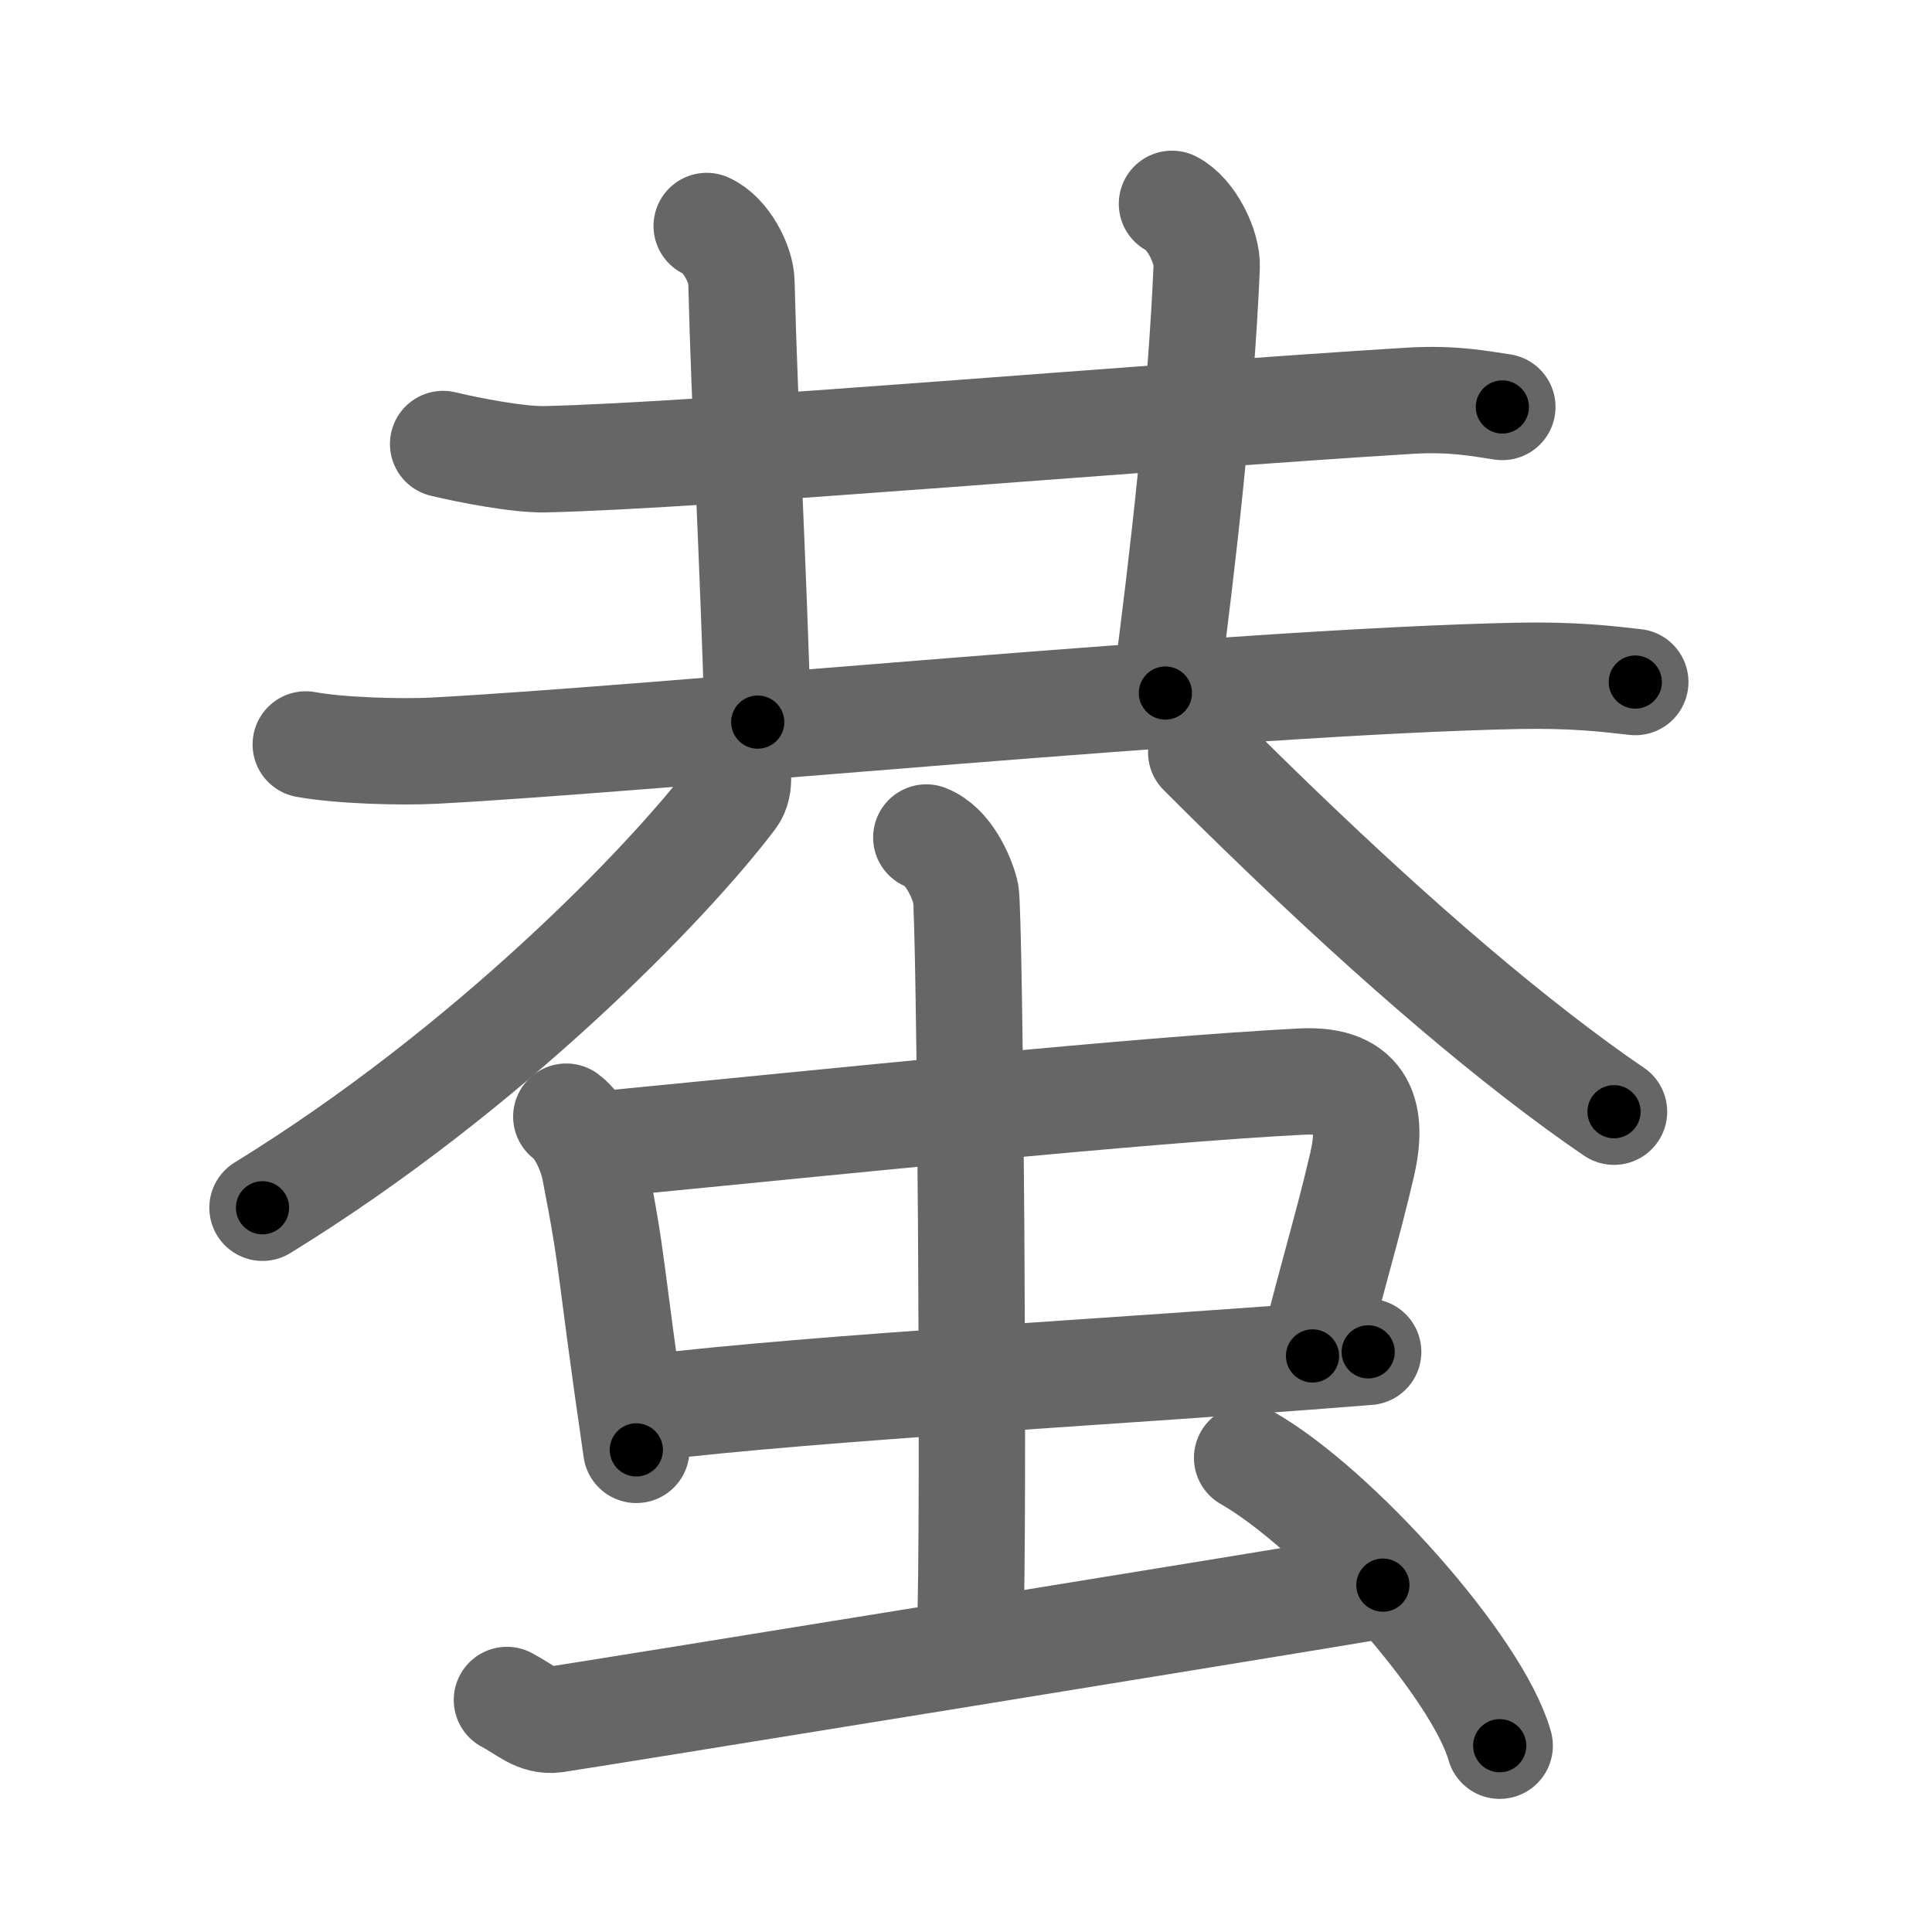<svg xmlns="http://www.w3.org/2000/svg" viewBox="0 0 109 109" id="86ec"><g fill="none" stroke="#666" stroke-width="6" stroke-linecap="round" stroke-linejoin="round"><g><g><g><path d="M25,25.05c1.5,0.36,4.25,0.89,5.74,0.86c8.95-0.2,34.26-2.41,48.78-3.3c2.49-0.15,3.99,0.17,5.24,0.35" /><path d="M39.87,12.75c1.09,0.48,1.94,2.16,1.96,3.15c0.17,7.03,0.67,15.85,0.92,24.84" /><path d="M66.12,11.5c1.09,0.55,2.01,2.44,1.96,3.56c-0.33,7.69-1.33,16.44-2.33,24.04" /><path d="M17.25,42c1.89,0.35,5.36,0.45,7.25,0.35c12.36-0.65,45.35-3.9,61.14-4.22c3.15-0.06,5.04,0.17,6.62,0.35" /></g><g><path d="M41.48,42.68c0.08,0.58,0.38,1.61-0.15,2.31c-3.58,4.75-13.77,15.31-26.52,23.15" /><path d="M67.77,42.45c5.89,5.89,12.65,12.23,19.04,17.17c1.44,1.11,2.86,2.16,4.25,3.1" /></g></g><g><g><g><path d="M31.95,63c0.84,0.61,1.43,2.11,1.59,2.91c1.13,5.8,0.76,4.9,2.36,15.89" /><path d="M34.16,64.54c12.72-1.23,30.08-3.05,39.29-3.52c3.59-0.18,4.01,2.02,3.4,4.68c-0.87,3.73-1.65,6.14-2.8,10.8" /><path d="M36.37,79.45c10.23-1.23,26.5-2.03,40.82-3.18" /></g><g><path d="M52.26,47.25c1.23,0.48,1.97,2.15,2.22,3.11c0.25,0.96,0.5,35.87,0.25,41.85" /></g></g><path d="M28.6,95.91c1.05,0.55,1.68,1.24,2.72,1.1c1.05-0.14,40.21-6.48,46.7-7.58" /><path d="M70.36,82.25c5.03,2.87,12.99,11.78,14.25,16.24" /></g></g></g><g fill="none" stroke="#000" stroke-width="3" stroke-linecap="round" stroke-linejoin="round"><path d="M25,25.05c1.5,0.36,4.25,0.89,5.74,0.86c8.95-0.2,34.26-2.41,48.78-3.3c2.49-0.15,3.99,0.17,5.24,0.35" stroke-dasharray="59.975" stroke-dashoffset="59.975"><animate attributeName="stroke-dashoffset" values="59.975;59.975;0" dur="0.6s" fill="freeze" begin="0s;86ec.click" /></path><path d="M39.87,12.75c1.09,0.48,1.94,2.16,1.96,3.15c0.17,7.03,0.67,15.85,0.92,24.84" stroke-dasharray="28.72" stroke-dashoffset="28.72"><animate attributeName="stroke-dashoffset" values="28.72" fill="freeze" begin="86ec.click" /><animate attributeName="stroke-dashoffset" values="28.72;28.72;0" keyTimes="0;0.676;1" dur="0.887s" fill="freeze" begin="0s;86ec.click" /></path><path d="M66.12,11.5c1.09,0.55,2.01,2.44,1.96,3.56c-0.33,7.69-1.33,16.44-2.33,24.04" stroke-dasharray="28.388" stroke-dashoffset="28.388"><animate attributeName="stroke-dashoffset" values="28.388" fill="freeze" begin="86ec.click" /><animate attributeName="stroke-dashoffset" values="28.388;28.388;0" keyTimes="0;0.757;1" dur="1.171s" fill="freeze" begin="0s;86ec.click" /></path><path d="M17.25,42c1.89,0.35,5.36,0.45,7.25,0.35c12.36-0.65,45.35-3.9,61.14-4.22c3.15-0.06,5.04,0.17,6.62,0.35" stroke-dasharray="75.198" stroke-dashoffset="75.198"><animate attributeName="stroke-dashoffset" values="75.198" fill="freeze" begin="86ec.click" /><animate attributeName="stroke-dashoffset" values="75.198;75.198;0" keyTimes="0;0.675;1" dur="1.736s" fill="freeze" begin="0s;86ec.click" /></path><path d="M41.48,42.68c0.08,0.58,0.38,1.61-0.15,2.31c-3.58,4.75-13.77,15.31-26.52,23.15" stroke-dasharray="37.75" stroke-dashoffset="37.75"><animate attributeName="stroke-dashoffset" values="37.75" fill="freeze" begin="86ec.click" /><animate attributeName="stroke-dashoffset" values="37.75;37.75;0" keyTimes="0;0.821;1" dur="2.114s" fill="freeze" begin="0s;86ec.click" /></path><path d="M67.77,42.45c5.89,5.89,12.65,12.23,19.04,17.17c1.44,1.11,2.86,2.16,4.25,3.1" stroke-dasharray="30.917" stroke-dashoffset="30.917"><animate attributeName="stroke-dashoffset" values="30.917" fill="freeze" begin="86ec.click" /><animate attributeName="stroke-dashoffset" values="30.917;30.917;0" keyTimes="0;0.872;1" dur="2.423s" fill="freeze" begin="0s;86ec.click" /></path><path d="M31.95,63c0.84,0.61,1.43,2.11,1.59,2.91c1.13,5.8,0.76,4.9,2.36,15.89" stroke-dasharray="19.444" stroke-dashoffset="19.444"><animate attributeName="stroke-dashoffset" values="19.444" fill="freeze" begin="86ec.click" /><animate attributeName="stroke-dashoffset" values="19.444;19.444;0" keyTimes="0;0.926;1" dur="2.617s" fill="freeze" begin="0s;86ec.click" /></path><path d="M34.16,64.54c12.72-1.23,30.08-3.05,39.29-3.52c3.59-0.18,4.01,2.02,3.4,4.68c-0.87,3.73-1.65,6.14-2.8,10.8" stroke-dasharray="57.801" stroke-dashoffset="57.801"><animate attributeName="stroke-dashoffset" values="57.801" fill="freeze" begin="86ec.click" /><animate attributeName="stroke-dashoffset" values="57.801;57.801;0" keyTimes="0;0.819;1" dur="3.195s" fill="freeze" begin="0s;86ec.click" /></path><path d="M36.37,79.45c10.23-1.23,26.5-2.03,40.82-3.18" stroke-dasharray="40.948" stroke-dashoffset="40.948"><animate attributeName="stroke-dashoffset" values="40.948" fill="freeze" begin="86ec.click" /><animate attributeName="stroke-dashoffset" values="40.948;40.948;0" keyTimes="0;0.887;1" dur="3.604s" fill="freeze" begin="0s;86ec.click" /></path><path d="M52.26,47.25c1.23,0.48,1.97,2.15,2.22,3.11c0.25,0.96,0.5,35.87,0.25,41.85" stroke-dasharray="45.804" stroke-dashoffset="45.804"><animate attributeName="stroke-dashoffset" values="45.804" fill="freeze" begin="86ec.click" /><animate attributeName="stroke-dashoffset" values="45.804;45.804;0" keyTimes="0;0.887;1" dur="4.062s" fill="freeze" begin="0s;86ec.click" /></path><path d="M28.6,95.91c1.05,0.55,1.68,1.24,2.72,1.1c1.05-0.14,40.21-6.48,46.7-7.58" stroke-dasharray="50.311" stroke-dashoffset="50.311"><animate attributeName="stroke-dashoffset" values="50.311" fill="freeze" begin="86ec.click" /><animate attributeName="stroke-dashoffset" values="50.311;50.311;0" keyTimes="0;0.89;1" dur="4.565s" fill="freeze" begin="0s;86ec.click" /></path><path d="M70.36,82.25c5.03,2.87,12.99,11.78,14.25,16.24" stroke-dasharray="21.912" stroke-dashoffset="21.912"><animate attributeName="stroke-dashoffset" values="21.912" fill="freeze" begin="86ec.click" /><animate attributeName="stroke-dashoffset" values="21.912;21.912;0" keyTimes="0;0.954;1" dur="4.784s" fill="freeze" begin="0s;86ec.click" /></path></g></svg>